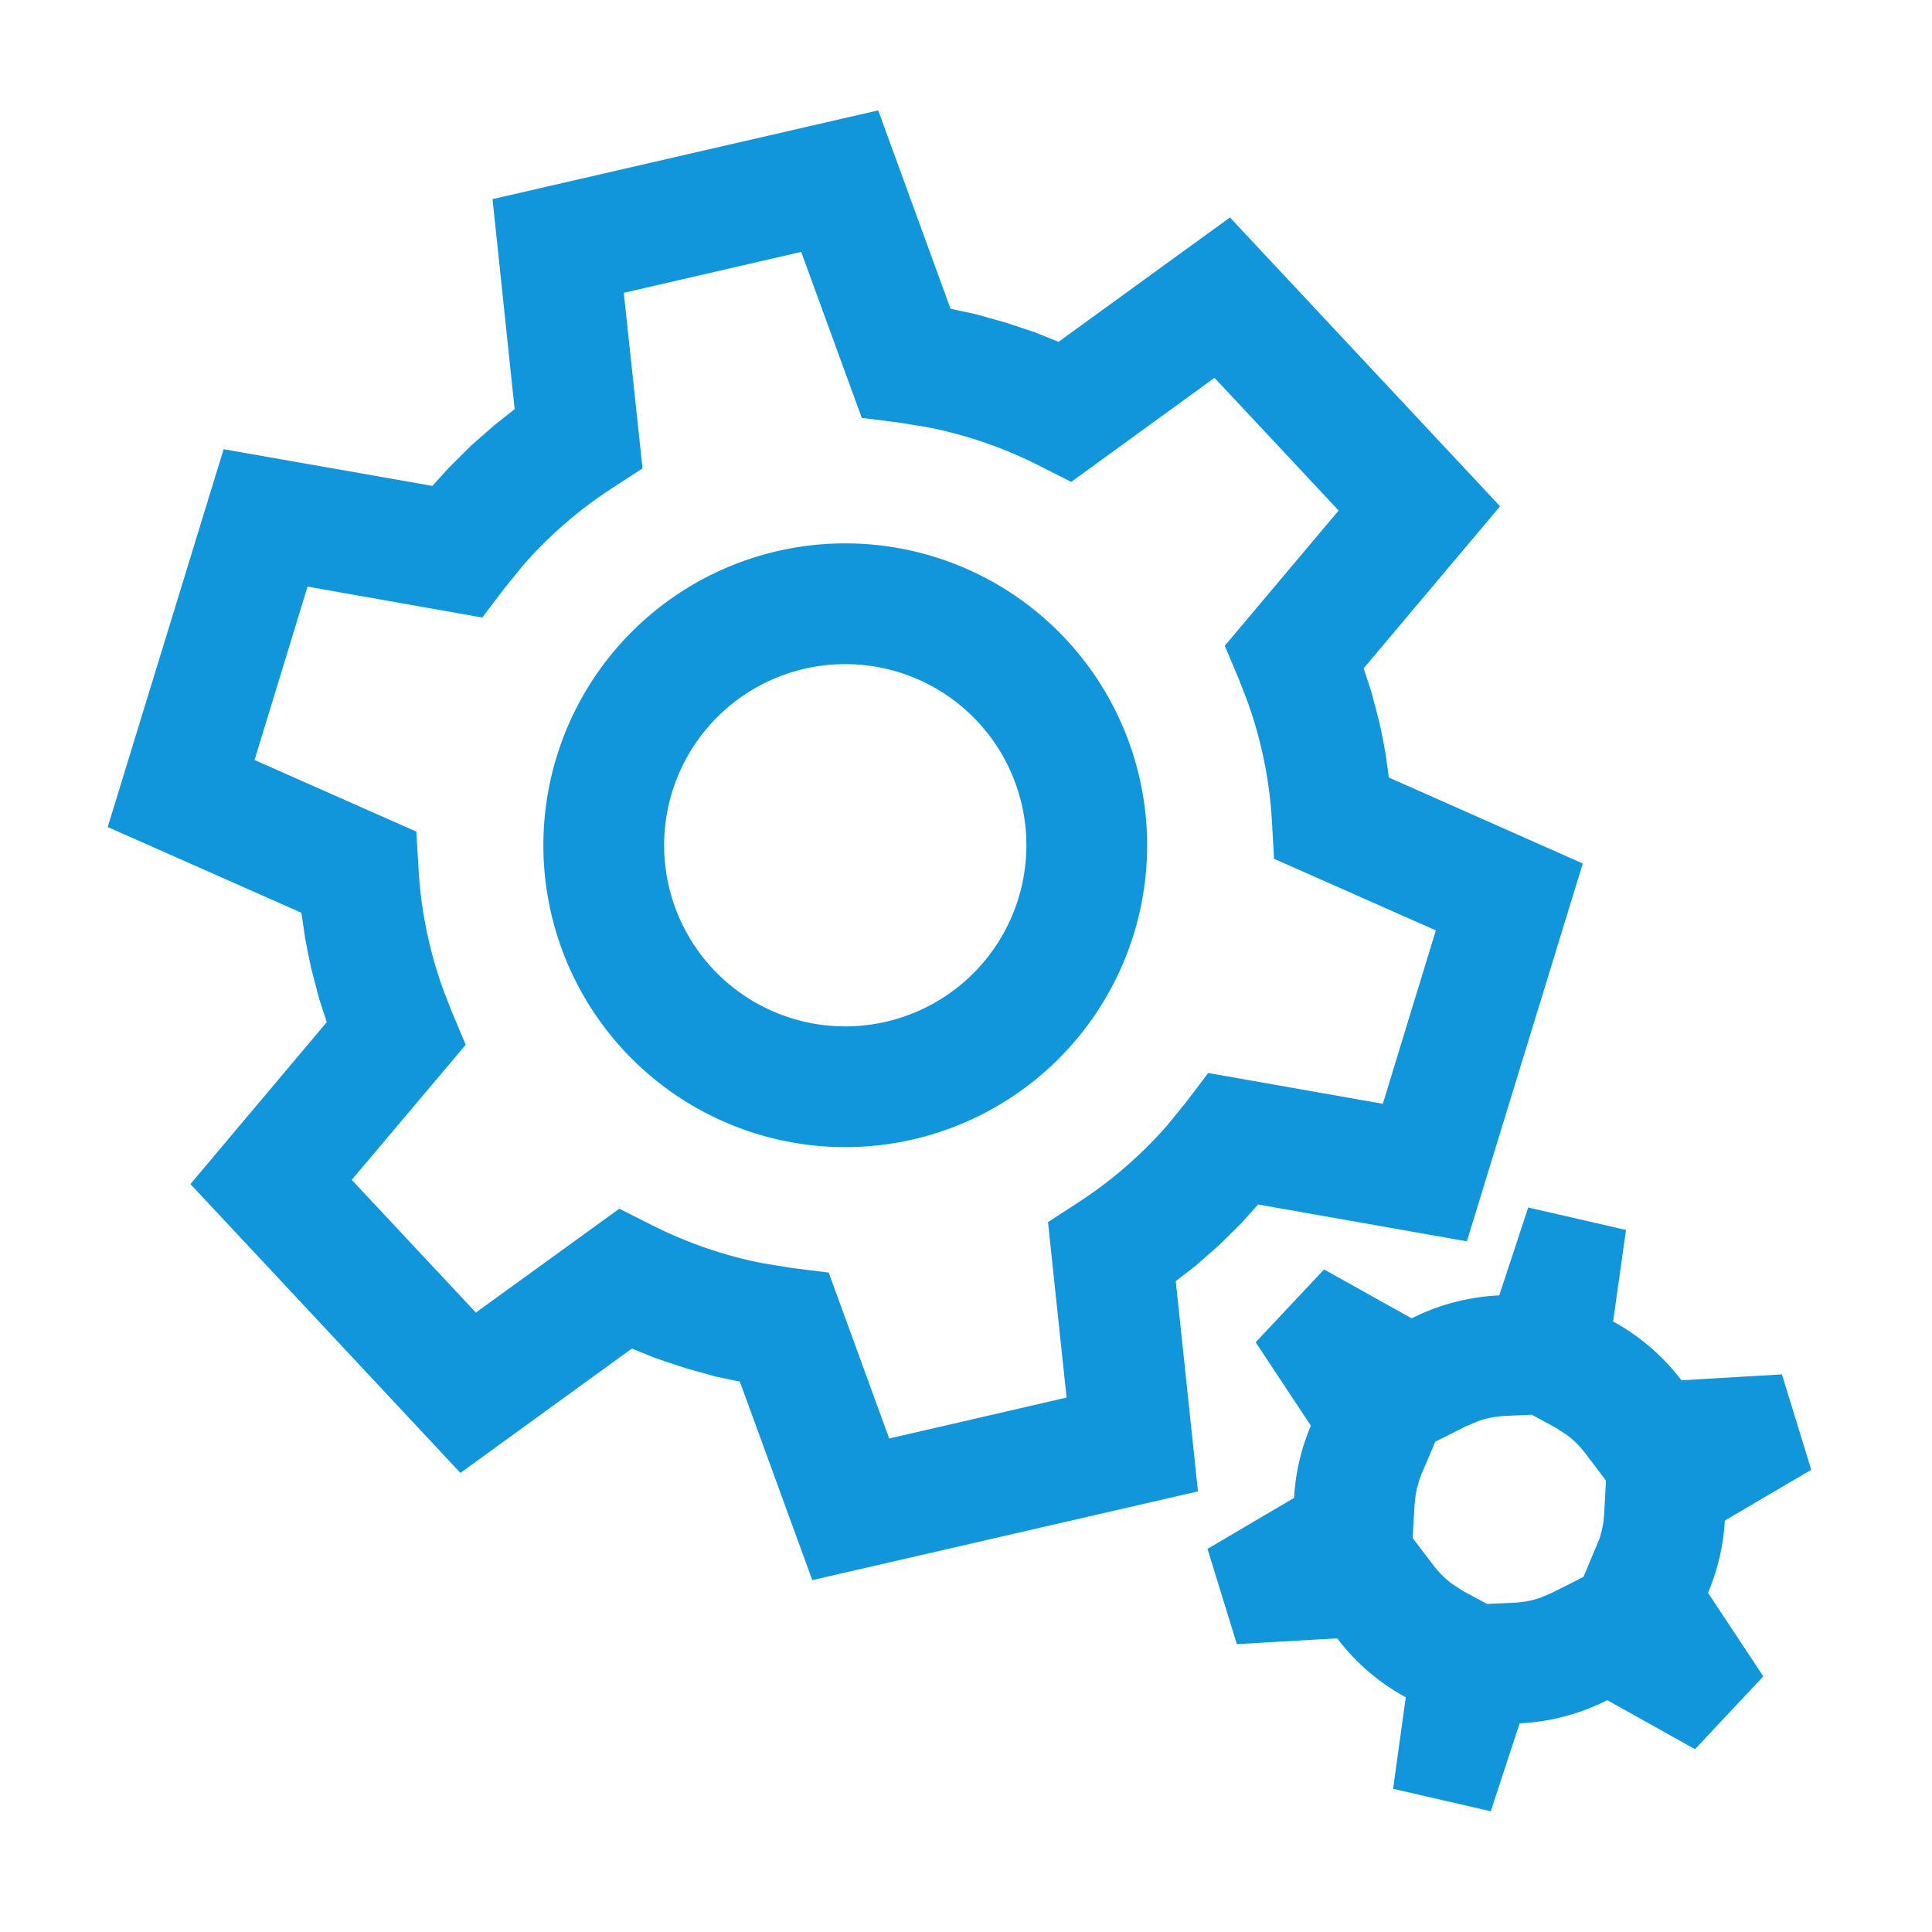 <?xml version="1.0" standalone="no"?><!DOCTYPE svg PUBLIC "-//W3C//DTD SVG 1.1//EN" "http://www.w3.org/Graphics/SVG/1.1/DTD/svg11.dtd"><svg t="1637203116378" class="icon" viewBox="0 0 1024 1024" version="1.1" xmlns="http://www.w3.org/2000/svg" p-id="5724" xmlns:xlink="http://www.w3.org/1999/xlink" width="880" height="880"><defs><style type="text/css"></style></defs><path d="M809.984 640l51.84 11.904-6.848 48.512c14.336 7.808 26.624 18.56 36.224 31.168l53.248-3.136 15.552 50.56-45.824 26.944a113.536 113.536 0 0 1-8.896 38.272l29.312 44.288-36.224 38.592-46.464-25.984a114.56 114.56 0 0 1-46.464 12.288l-15.296 46.592-51.776-11.904 6.72-48.512a113.792 113.792 0 0 1-36.352-31.232l-53.184 3.072-15.552-50.496 45.888-27.008a113.536 113.536 0 0 1 8.896-38.272l-29.248-44.224 36.224-38.592 46.464 25.92a114.56 114.56 0 0 1 46.4-12.16l15.36-46.592z m1.856 109.824l-14.272 0.64a50.368 50.368 0 0 0-13.888 2.688l-6.592 2.752-16.384 8.256-7.04 16.576a49.088 49.088 0 0 0-1.472 4.032l-1.216 4.16-0.768 4.288-0.448 4.224-1.024 17.728 11.008 14.464a49.92 49.92 0 0 0 9.984 9.92l5.952 3.84 12.48 6.72 14.336-0.64a50.368 50.368 0 0 0 13.888-2.624l6.592-2.816 16.32-8.256 8.576-20.544 1.152-4.224 0.832-4.224 0.384-4.288 0.96-17.792-10.944-14.4a49.92 49.92 0 0 0-9.92-9.856l-5.952-3.84-12.544-6.784zM465.472 58.496l38.336 105.152 13.12 2.816 16 4.48 15.744 5.248 12.352 4.992 90.88-65.92 143.168 153.088-72.32 85.888 4.096 12.416 4.224 16.128 1.728 8.192 1.536 8.192 1.792 12.928 102.784 45.568-61.44 200.256-110.656-19.52-8.832 9.856-11.84 11.712-12.48 10.944-10.496 8.128 11.776 111.424-204.416 47.04-38.4-105.216-13.056-2.752-16-4.48-15.744-5.248-12.416-5.056-90.88 65.92-143.104-153.088 72.256-85.824-4.032-12.416-4.224-16.128-1.728-8.192-1.536-8.192-1.92-13.056-102.656-45.44 61.44-200.256 110.592 19.456 8.96-9.792 11.776-11.712 12.48-10.944 10.432-8.192-11.712-111.36L465.472 58.496z m-40.832 75.008l-94.016 21.696 9.92 93.056-16.448 10.688a225.6 225.6 0 0 0-46.848 40.704l-9.792 12.032-11.84 15.616-92.608-16.384-28.096 91.904 85.76 37.952 1.152 19.584a226.624 226.624 0 0 0 12.8 63.36l4.608 11.968 7.616 18.048-60.416 71.616 65.792 70.336 76.032-55.04 17.408 8.768c18.56 9.344 38.4 16.192 58.752 20.16l15.36 2.496 19.456 2.432 32.064 87.936 94.016-21.696-9.856-92.992 16.448-10.688c17.472-11.392 33.216-25.088 46.848-40.704l9.792-12.032 11.84-15.616 92.544 16.32 28.096-91.904-85.76-37.952-1.088-19.52a226.624 226.624 0 0 0-12.8-63.36l-4.608-11.968-7.616-18.048 60.352-71.68-65.792-70.336-75.968 55.168-17.408-8.832a227.136 227.136 0 0 0-58.752-20.16l-15.36-2.496-19.456-2.432-32.128-88zM448 288a160 160 0 1 1 0 320 160 160 0 0 1 0-320z m0 64a96 96 0 1 0 0 192 96 96 0 0 0 0-192z" fill="#1296db" p-id="5725"></path></svg>
